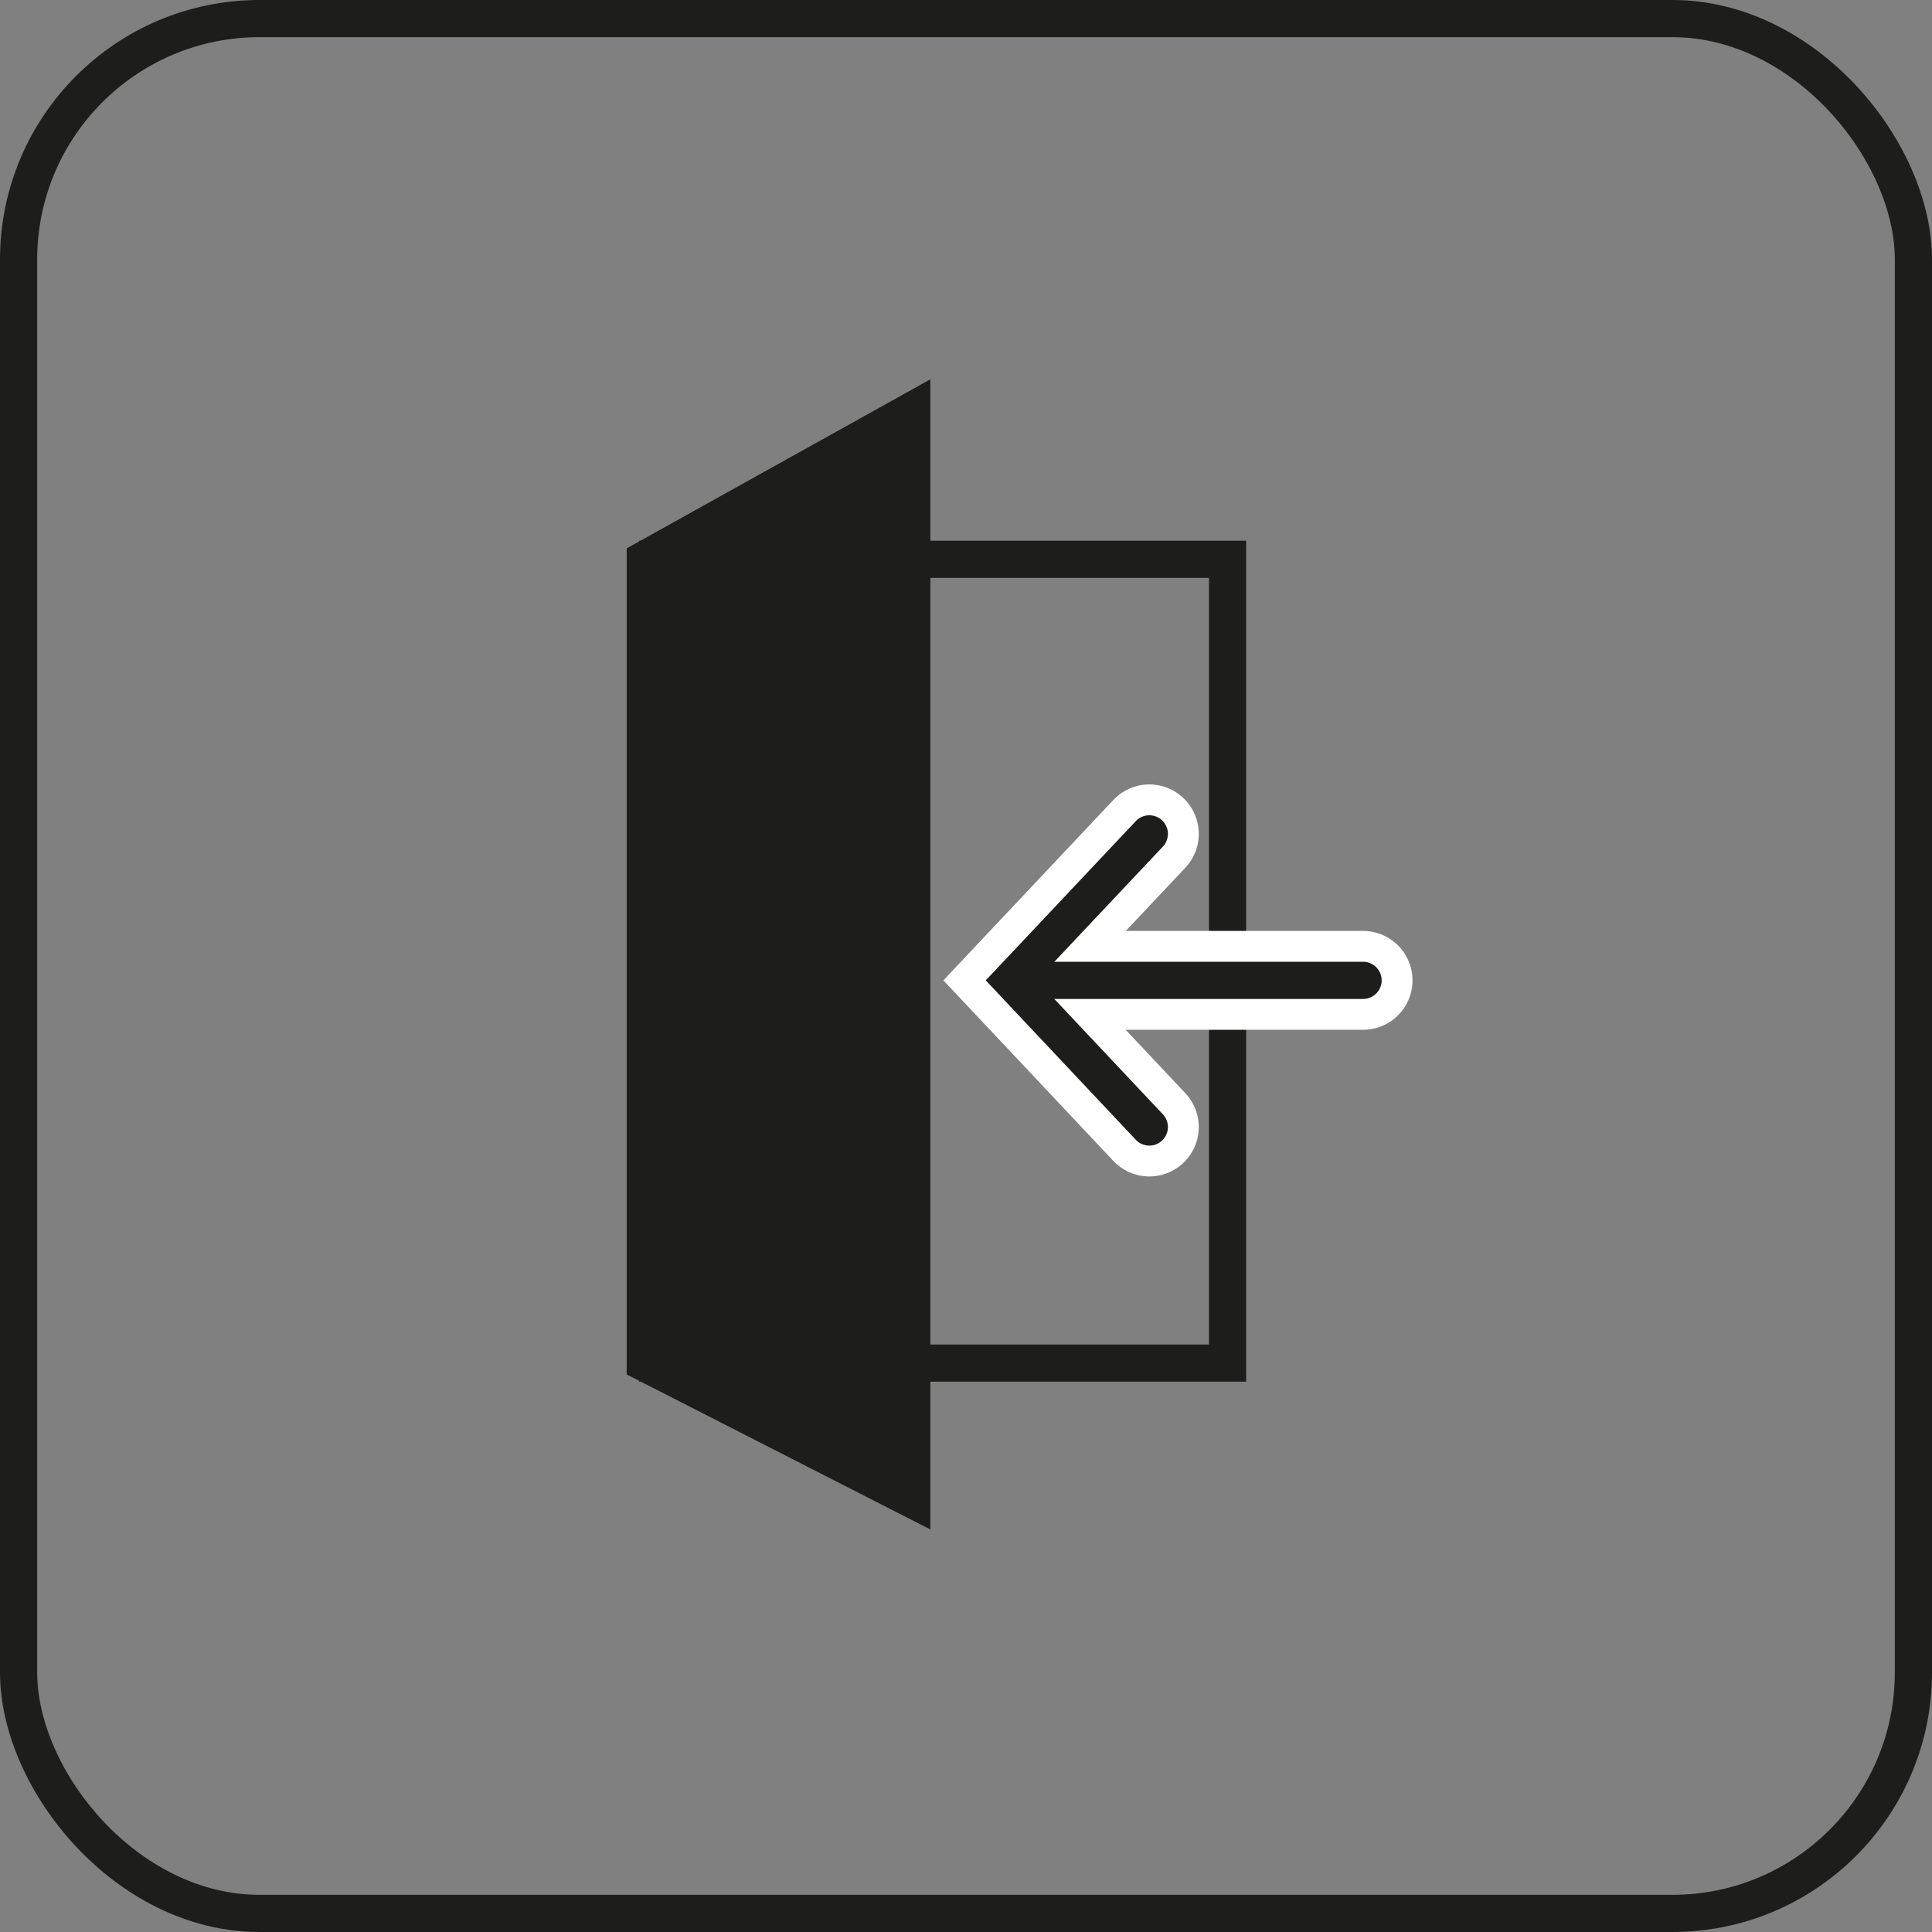 <svg xmlns="http://www.w3.org/2000/svg" xmlns:xlink="http://www.w3.org/1999/xlink" viewBox="0 0 114.34 114.34"><rect x="0" y="0" width="114.34" height="114.34" fill="#808080" stroke="none"/><defs><style>.cls-1,.cls-3,.cls-4,.cls-6{fill:none;}.cls-2{clip-path:url(#clip-path);}.cls-3,.cls-4{stroke:#1d1d1b;stroke-width:2.2px;}.cls-3,.cls-4,.cls-6{stroke-miterlimit:10;}.cls-4,.cls-6{stroke-linecap:round;}.cls-5{fill:#1d1d1b;}.cls-6{stroke:#fff;stroke-width:5.85px;}</style><clipPath id="clip-path" transform="translate(0)"><rect class="cls-1" width="114.34" height="114.34"/></clipPath></defs><g id="Layer_2" data-name="Layer 2"><g id="Layer_1-2" data-name="Layer 1"><g id="leave"><g class="cls-2"><g class="cls-2"><rect class="cls-3" x="1.1" y="1.1" width="112.14" height="112.14" rx="14.26"/><rect class="cls-4" x="38.92" y="33.1" width="33.73" height="47.57"/><polygon class="cls-5" points="53.96 88.72 38.19 80.67 38.19 33.1 53.96 24.32 53.96 88.72"/><polygon class="cls-4" points="53.96 88.72 38.19 80.67 38.19 33.1 53.96 24.32 53.96 88.72"/><line class="cls-6" x1="80.67" y1="58.02" x2="60.17" y2="58.02"/><polyline class="cls-6" points="68.02 66.7 59.85 58.02 68.02 49.35"/><line class="cls-4" x1="80.67" y1="58.02" x2="60.17" y2="58.02"/><polyline class="cls-4" points="68.02 66.7 59.85 58.02 68.02 49.35"/></g></g></g></g></g></svg>
